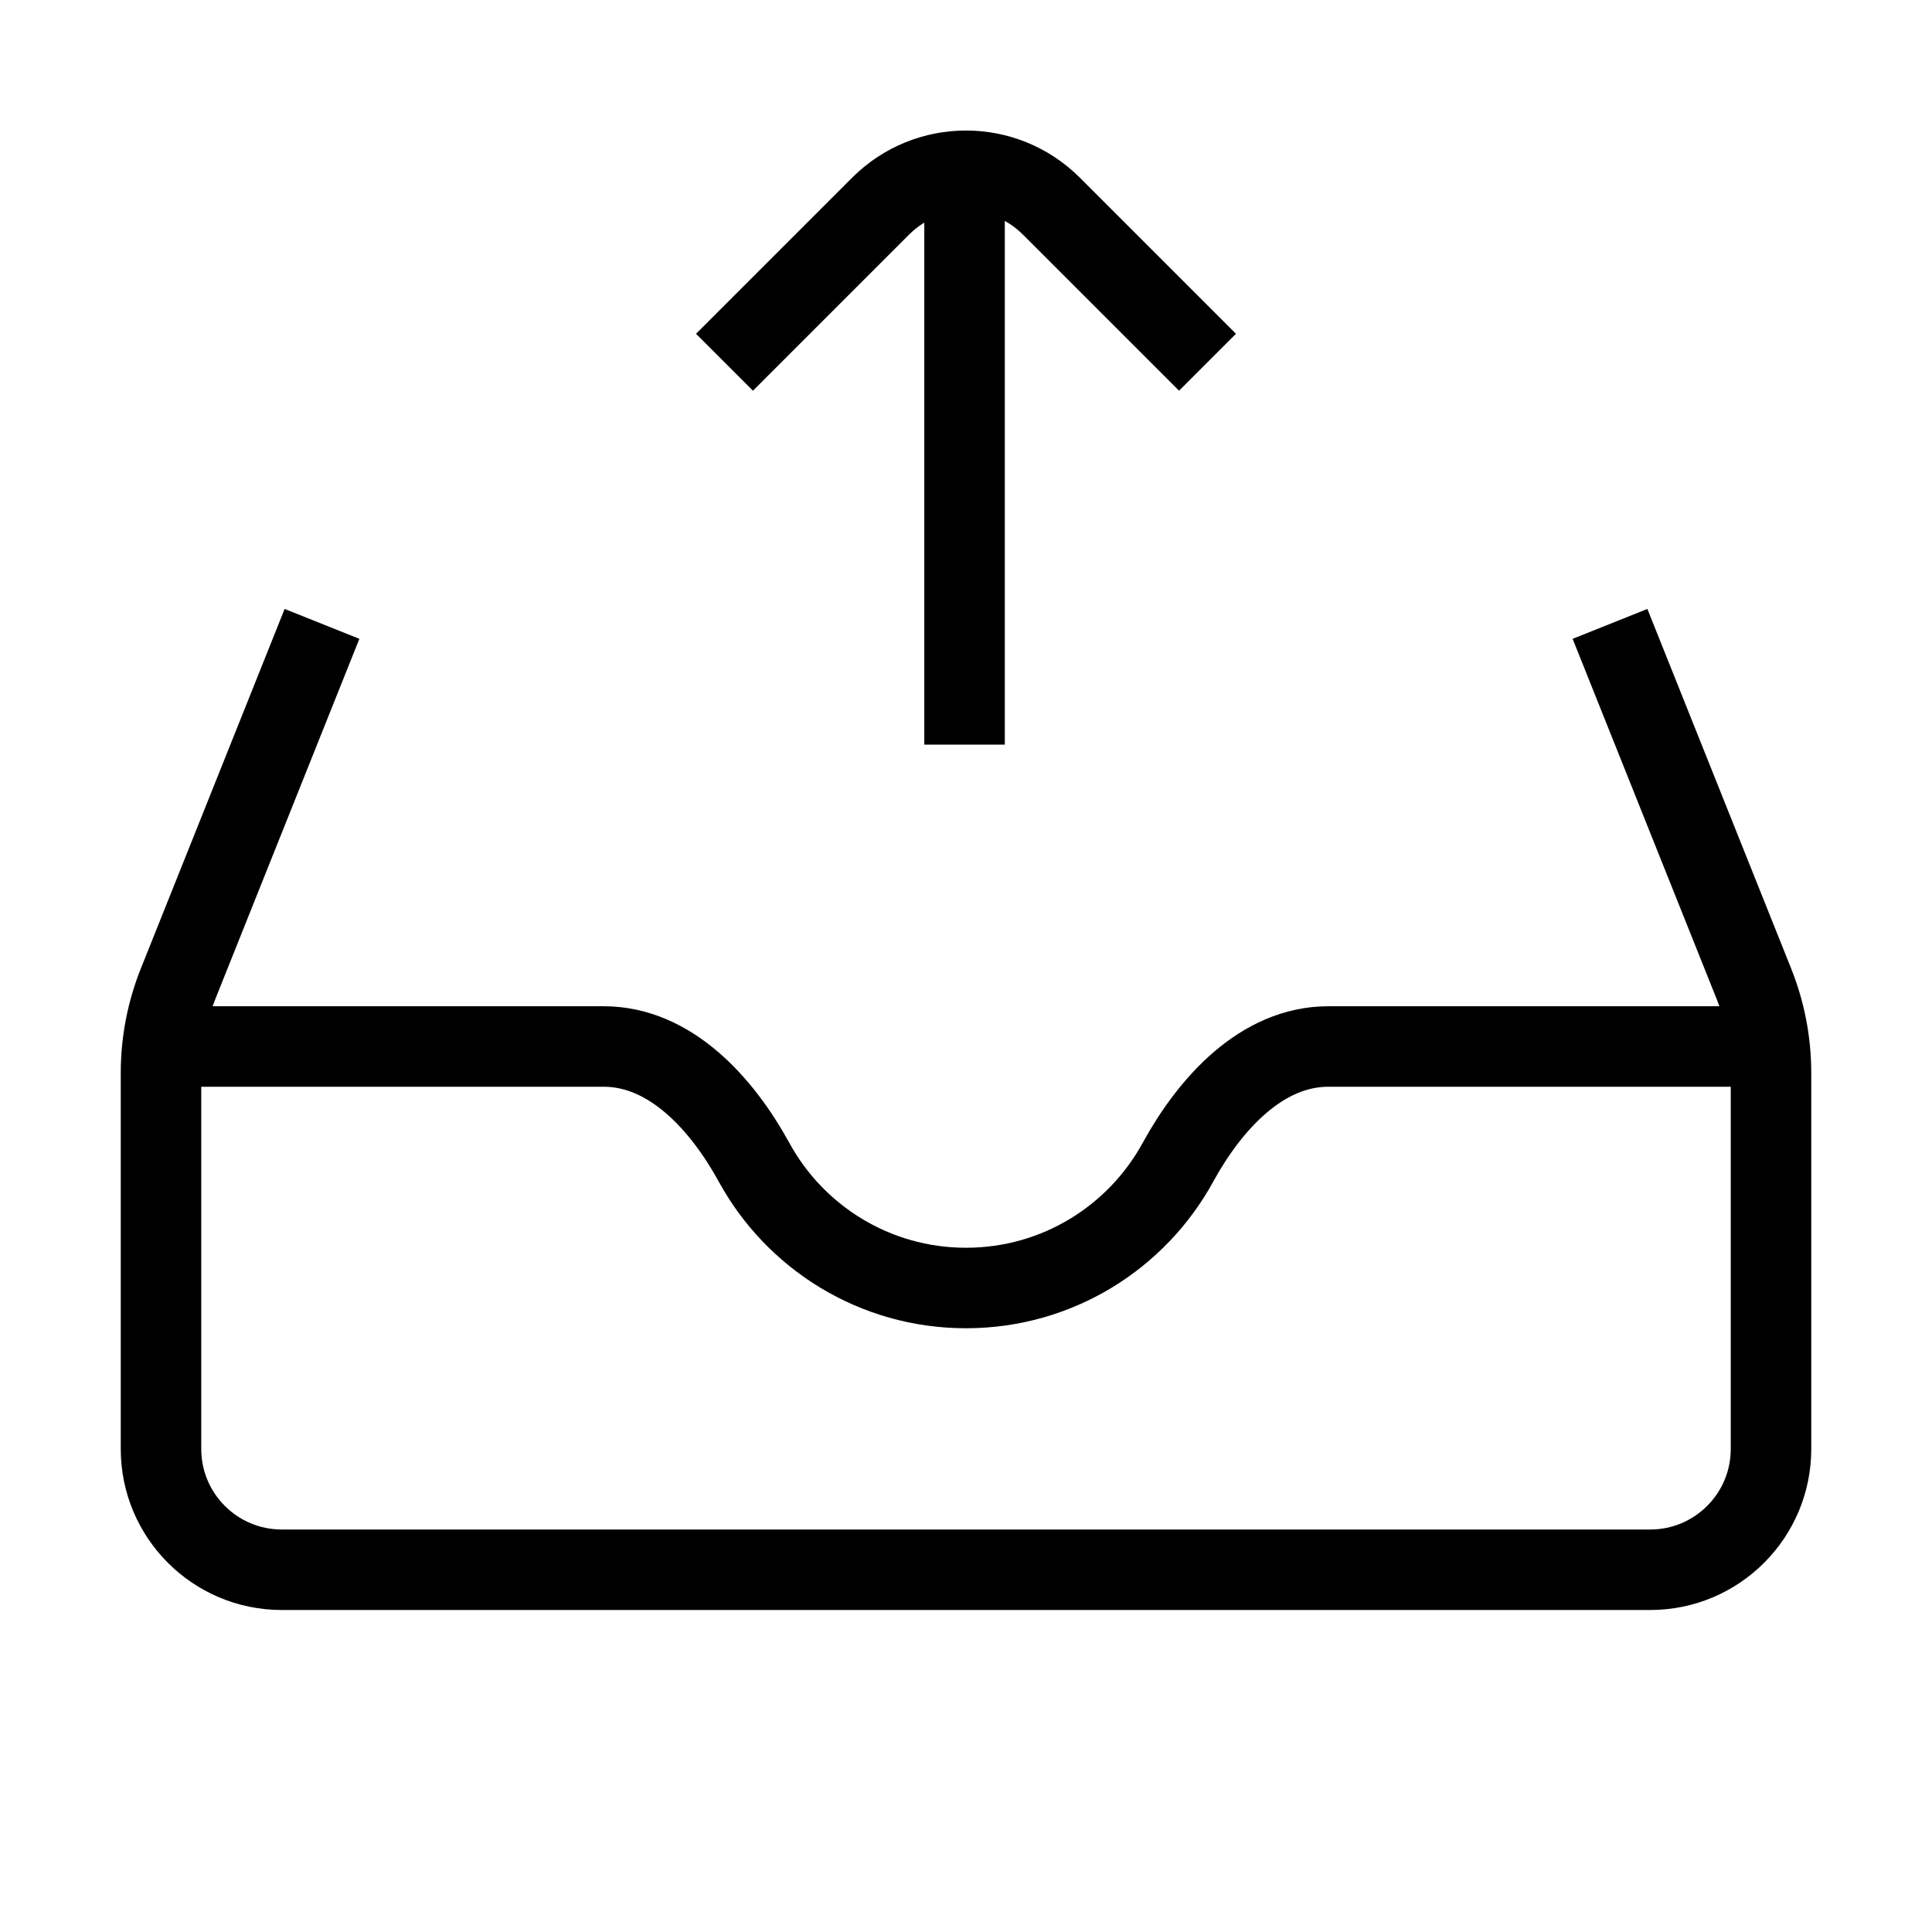 <svg xmlns="http://www.w3.org/2000/svg" width="24" height="24" fill="none" viewBox="0 0 24 24">
  <path stroke="currentColor" strokeLinecap="round" strokeLinejoin="round" strokeWidth="2" d="M11.982 9.25L11.982 2.25"/>
  <path stroke="currentColor" strokeLinecap="round" strokeLinejoin="round" strokeWidth="1.875" d="M15 4.5L13.061 2.561C12.475 1.975 11.525 1.975 10.939 2.561L9 4.5"/>
  <path stroke="currentColor" strokeLinejoin="round" strokeWidth="2" d="M22 13H16.5C15.672 13 15.031 13.712 14.633 14.438C14.124 15.369 13.136 16 12 16C10.864 16 9.876 15.369 9.367 14.438C8.969 13.712 8.328 13 7.5 13H2"/>
  <path stroke="currentColor" strokeLinecap="round" strokeLinejoin="round" strokeWidth="2" d="M20 7.75L21.785 12.214C21.927 12.568 22 12.946 22 13.328V18C22 18.828 21.328 19.5 20.5 19.5H3.5C2.672 19.5 2 18.828 2 18V13.328C2 12.946 2.073 12.568 2.215 12.214L4 7.75"/>
</svg>
